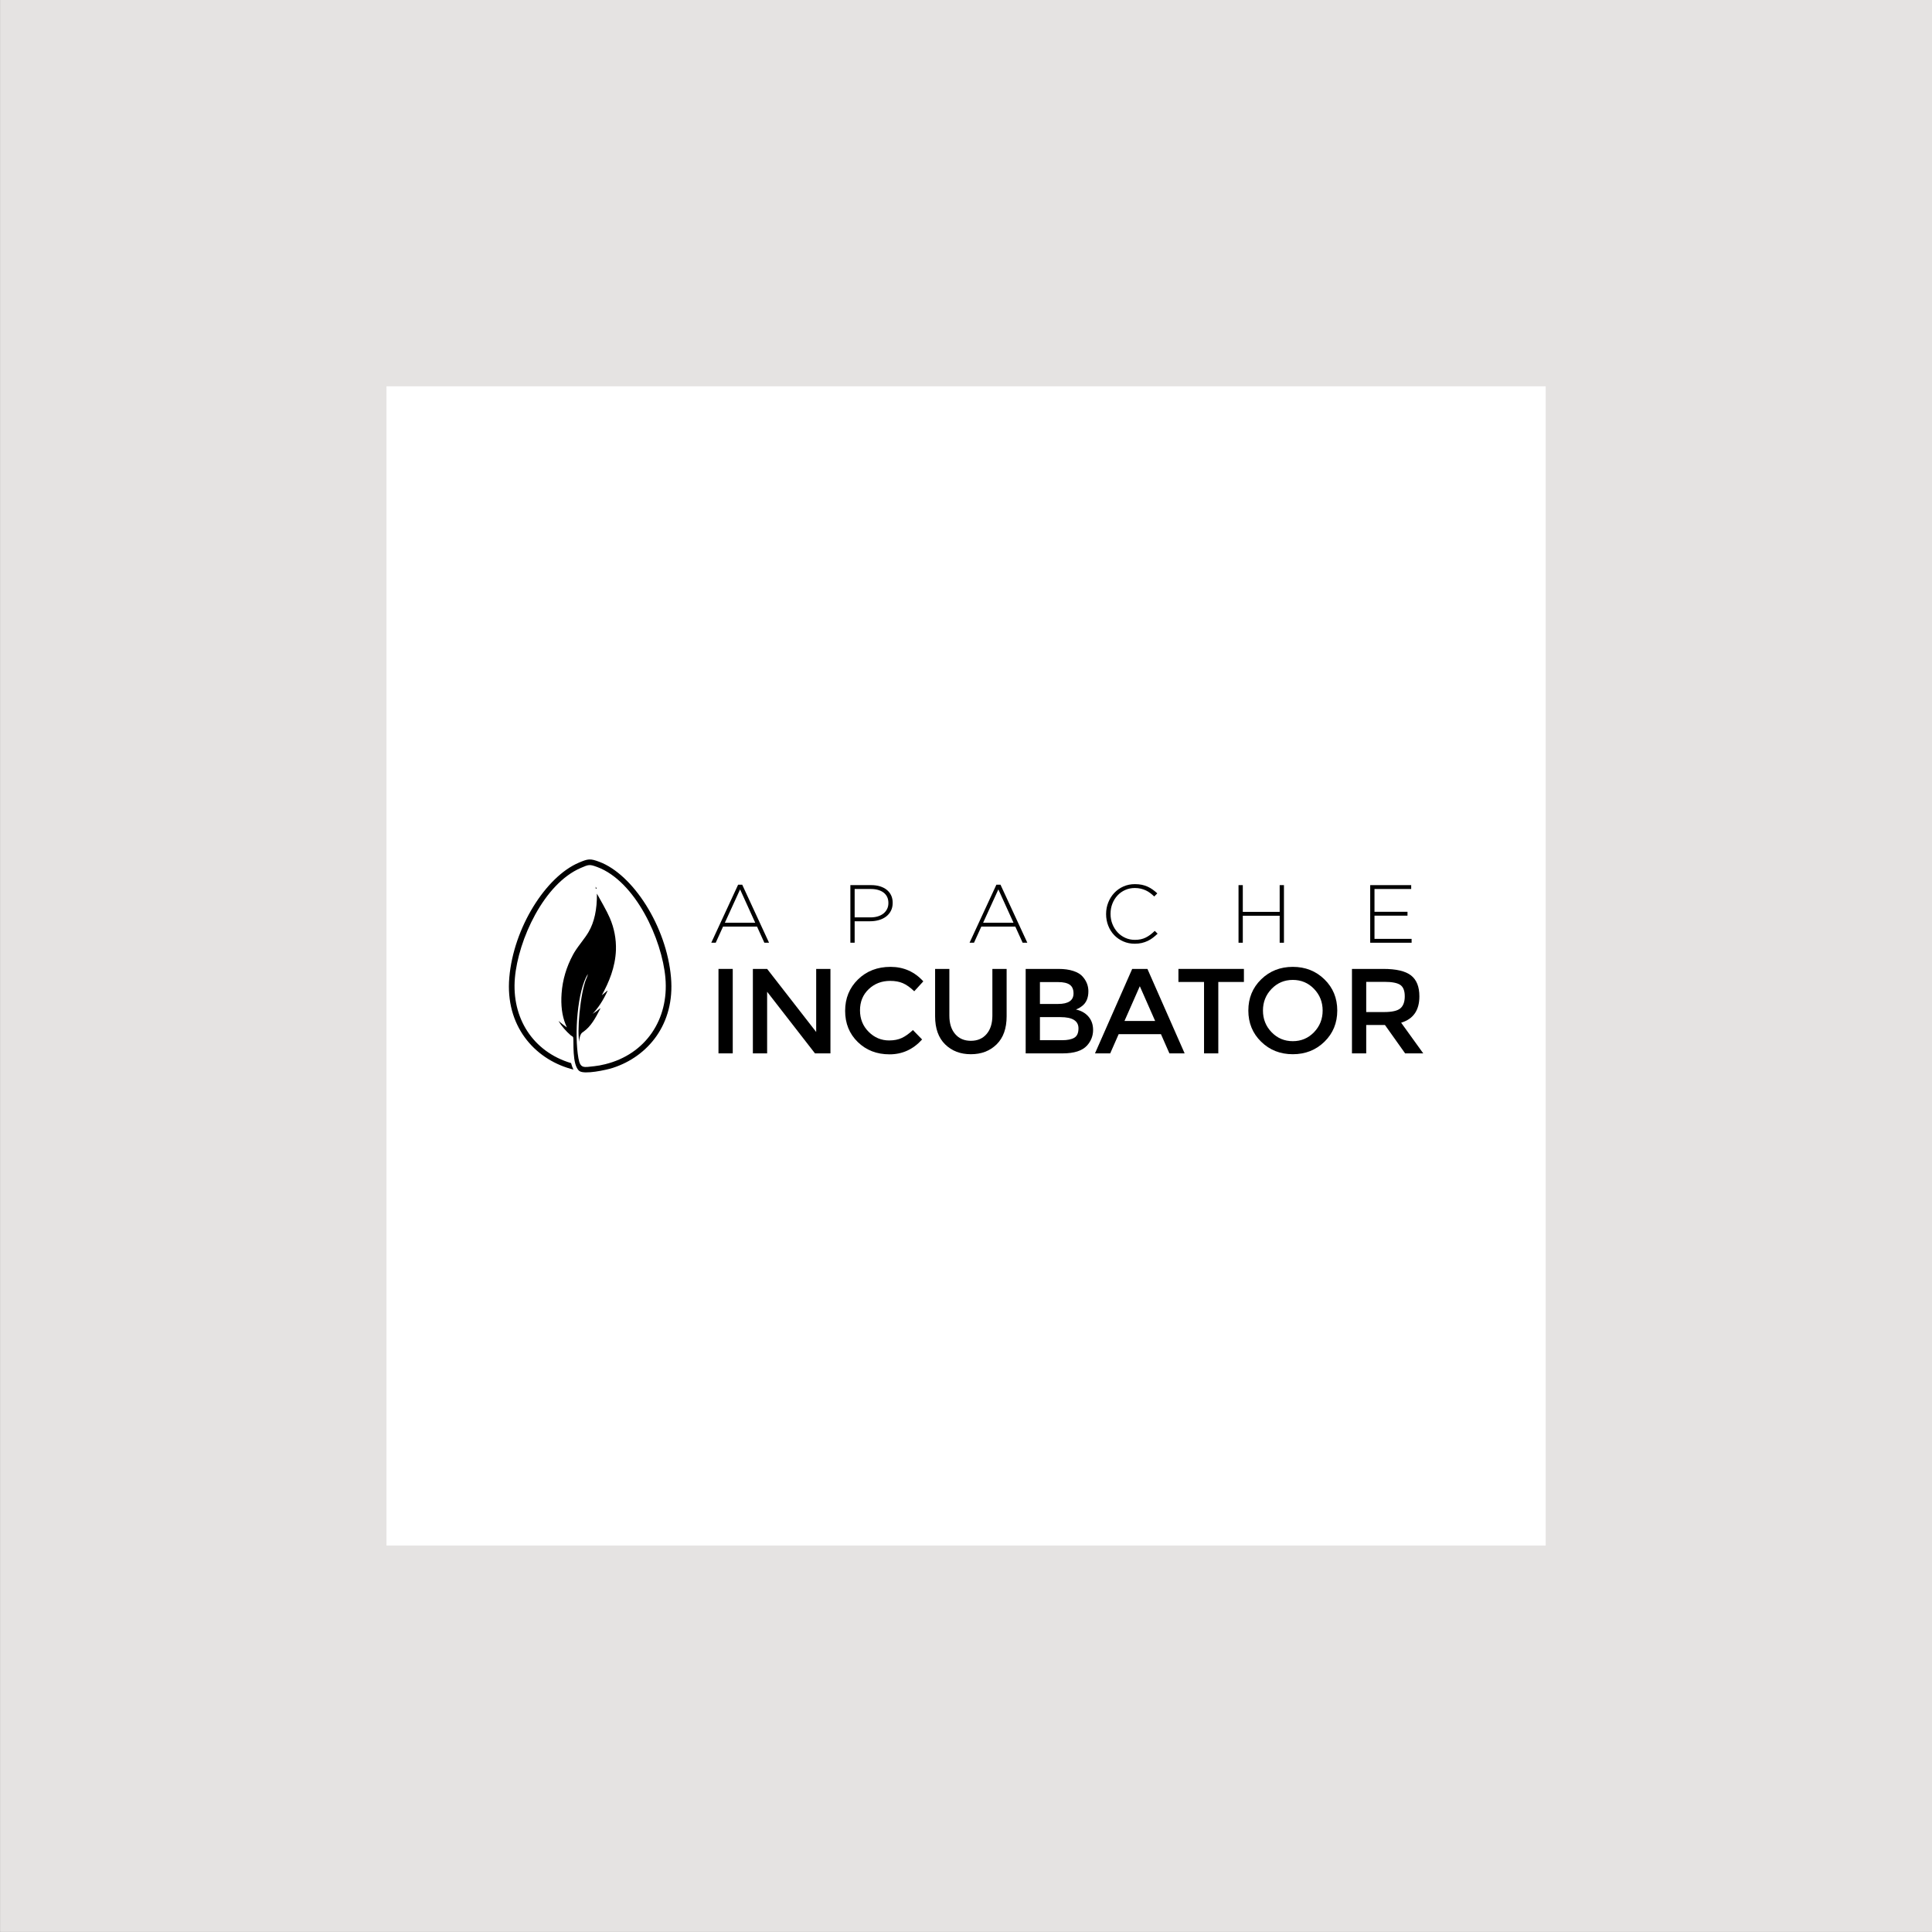 <?xml version="1.0" encoding="utf-8"?>
<!-- Generator: Adobe Illustrator 14.0.0, SVG Export Plug-In . SVG Version: 6.00 Build 43363)  -->
<!DOCTYPE svg PUBLIC "-//W3C//DTD SVG 1.1//EN" "http://www.w3.org/Graphics/SVG/1.1/DTD/svg11.dtd">
<svg version="1.1" id="Layer_1" xmlns="http://www.w3.org/2000/svg" xmlns:xlink="http://www.w3.org/1999/xlink" x="0px" y="0px"
	 width="1000px" height="1000px" viewBox="0 0 1000 1000" enable-background="new 0 0 1000 1000" xml:space="preserve">
<rect x="0" y="0" width="1000" height="1000" fill="#808080" stroke="none"/>
<rect x="0.04" y="-0.04" fill-rule="evenodd" clip-rule="evenodd" fill="#E5E3E2" width="1000" height="1000"/>
<rect x="200.04" y="199.96" fill-rule="evenodd" clip-rule="evenodd" fill="#FFFFFF" width="600" height="600"/>
<polygon fill-rule="evenodd" clip-rule="evenodd" points="709.219,458.14 730.434,458.14 730.434,460.142 711.434,460.142 
	711.434,471.942 728.517,471.942 728.517,473.944 711.434,473.944 711.434,485.958 730.646,485.958 730.646,487.96 709.219,487.96 
	"/>
<polygon fill-rule="evenodd" clip-rule="evenodd" points="641.057,458.14 643.272,458.14 643.272,471.985 662.357,471.985 
	662.357,458.14 664.572,458.14 664.572,487.96 662.357,487.96 662.357,473.987 643.272,473.987 643.272,487.96 641.057,487.96 "/>
<path fill-rule="evenodd" clip-rule="evenodd" d="M587.338,488.472c-2.131,0-4.104-0.398-5.922-1.193
	c-1.817-0.795-3.387-1.882-4.707-3.259c-1.321-1.377-2.351-3.003-3.089-4.878c-0.738-1.874-1.107-3.876-1.107-6.006v-0.085
	c0-2.102,0.376-4.089,1.129-5.964c0.752-1.875,1.788-3.515,3.109-4.92c1.32-1.406,2.89-2.513,4.707-3.323
	c1.818-0.81,3.806-1.214,5.965-1.214c1.335,0,2.542,0.114,3.62,0.341c1.08,0.228,2.081,0.554,3.004,0.98
	c0.923,0.426,1.789,0.93,2.599,1.512c0.81,0.583,1.598,1.229,2.364,1.938l-1.576,1.619c-0.653-0.625-1.335-1.207-2.045-1.747
	s-1.47-1.001-2.279-1.384c-0.809-0.384-1.689-0.688-2.641-0.916c-0.952-0.228-1.981-0.341-3.089-0.341
	c-1.789,0-3.451,0.341-4.984,1.022s-2.861,1.626-3.983,2.833c-1.121,1.207-2.002,2.621-2.641,4.239
	c-0.64,1.619-0.959,3.365-0.959,5.24v0.085c0,1.875,0.327,3.628,0.98,5.261s1.54,3.053,2.662,4.26s2.449,2.158,3.982,2.854
	c1.534,0.696,3.196,1.044,4.985,1.044c2.158,0,4.032-0.397,5.623-1.193c1.59-0.795,3.138-1.945,4.644-3.45l1.491,1.448
	c-0.796,0.767-1.612,1.47-2.45,2.109s-1.732,1.186-2.684,1.64s-1.98,0.81-3.089,1.065
	C589.851,488.344,588.644,488.472,587.338,488.472z"/>
<path fill-rule="evenodd" clip-rule="evenodd" d="M515.726,457.927h2.13l13.888,30.033h-2.428l-3.792-8.35H507.93l-3.792,8.35h-2.3
	L515.726,457.927L515.726,457.927z M524.586,477.608l-7.838-17.253l-7.881,17.253H524.586z"/>
<path fill-rule="evenodd" clip-rule="evenodd" d="M440.151,458.14h10.821c1.647,0,3.145,0.206,4.494,0.618
	c1.349,0.412,2.514,1.008,3.493,1.789c0.98,0.781,1.74,1.732,2.279,2.854c0.54,1.122,0.81,2.407,0.81,3.855v0.085
	c0,1.562-0.313,2.939-0.937,4.132c-0.625,1.193-1.47,2.187-2.535,2.982c-1.065,0.795-2.3,1.392-3.706,1.789
	c-1.406,0.398-2.889,0.597-4.452,0.597h-8.051v11.119h-2.215V458.14L440.151,458.14z M450.546,474.839
	c1.392,0,2.655-0.17,3.792-0.511c1.136-0.348,2.108-0.838,2.918-1.484c0.81-0.639,1.441-1.42,1.896-2.336
	c0.454-0.909,0.682-1.924,0.682-3.039v-0.085c0-1.2-0.22-2.251-0.661-3.153c-0.44-0.895-1.058-1.647-1.853-2.25
	c-0.795-0.597-1.747-1.051-2.854-1.371c-1.107-0.312-2.329-0.468-3.663-0.468h-8.435v14.697H450.546z"/>
<path fill-rule="evenodd" clip-rule="evenodd" d="M382.044,457.927h2.13l13.888,30.033h-2.428l-3.792-8.35h-17.594l-3.792,8.35
	h-2.301L382.044,457.927L382.044,457.927z M390.905,477.608l-7.839-17.253l-7.881,17.253H390.905z"/>
<path fill-rule="evenodd" clip-rule="evenodd" d="M734.67,515.706c0,7.213-3.147,11.758-9.443,13.634l11.445,15.886h-9.382
	l-10.444-14.697h-9.693v14.697h-7.38V501.51h16.261c6.671,0,11.444,1.126,14.322,3.377
	C733.231,507.139,734.67,510.745,734.67,515.706L734.67,515.706z M716.346,523.837c4.169,0,7.005-0.646,8.506-1.939
	c1.501-1.292,2.251-3.366,2.251-6.223c0-2.855-0.771-4.815-2.313-5.878c-1.543-1.064-4.295-1.596-8.256-1.596h-9.381v15.636H716.346
	z"/>
<path fill-rule="evenodd" clip-rule="evenodd" d="M685.538,539.19c-4.419,4.315-9.881,6.473-16.386,6.473
	c-6.504,0-11.966-2.157-16.385-6.473c-4.42-4.315-6.63-9.694-6.63-16.136s2.21-11.82,6.63-16.136
	c4.419-4.314,9.881-6.473,16.385-6.473c6.505,0,11.967,2.158,16.386,6.473c4.42,4.315,6.63,9.694,6.63,16.136
	S689.958,534.875,685.538,539.19L685.538,539.19z M680.129,511.829c-2.981-3.086-6.64-4.628-10.977-4.628
	c-4.336,0-7.994,1.542-10.976,4.628c-2.98,3.085-4.472,6.827-4.472,11.226s1.491,8.141,4.472,11.227
	c2.981,3.085,6.64,4.628,10.976,4.628c4.337,0,7.995-1.543,10.977-4.628c2.98-3.086,4.471-6.828,4.471-11.227
	S683.109,514.914,680.129,511.829z"/>
<polygon fill-rule="evenodd" clip-rule="evenodd" points="630.591,508.264 630.591,545.226 623.211,545.226 623.211,508.264 
	609.952,508.264 609.952,501.51 643.849,501.51 643.849,508.264 "/>
<path fill-rule="evenodd" clip-rule="evenodd" d="M579.02,535.281l-4.378,9.944h-7.88l19.263-43.716h7.88l19.263,43.716h-7.88
	l-4.379-9.944H579.02L579.02,535.281z M597.906,528.464l-7.942-18.011l-7.942,18.011H597.906z"/>
<path fill-rule="evenodd" clip-rule="evenodd" d="M550.026,545.226h-19.138V501.51H547.9c2.96,0,5.514,0.354,7.661,1.063
	c2.146,0.709,3.741,1.668,4.784,2.878c2.001,2.251,3.002,4.795,3.002,7.63c0,3.418-1.084,5.962-3.253,7.63
	c-0.792,0.584-1.334,0.948-1.626,1.094c-0.292,0.146-0.813,0.386-1.563,0.72c2.71,0.584,4.868,1.803,6.474,3.658
	c1.604,1.855,2.407,4.159,2.407,6.911c0,3.043-1.042,5.732-3.127,8.067C560.199,543.87,555.988,545.226,550.026,545.226
	L550.026,545.226z M538.269,538.408h11.57c2.71,0,4.784-0.427,6.223-1.281c1.438-0.855,2.157-2.471,2.157-4.848
	c0-3.877-3.105-5.815-9.318-5.815h-10.632V538.408L538.269,538.408z M538.269,519.646h9.381c5.337,0,8.005-1.813,8.005-5.441
	c0-2.084-0.646-3.585-1.938-4.503c-1.292-0.917-3.294-1.376-6.004-1.376h-9.443V519.646z"/>
<path fill-rule="evenodd" clip-rule="evenodd" d="M494.39,535.219c2.001,2.335,4.711,3.502,8.13,3.502s6.129-1.167,8.13-3.502
	c2.002-2.335,3.002-5.504,3.002-9.506V501.51h7.38v24.516c0,6.296-1.729,11.143-5.19,14.541c-3.461,3.397-7.901,5.097-13.321,5.097
	s-9.861-1.699-13.321-5.097c-3.461-3.398-5.191-8.245-5.191-14.541V501.51h7.38v24.203
	C491.388,529.715,492.389,532.884,494.39,535.219z"/>
<path fill-rule="evenodd" clip-rule="evenodd" d="M460.206,538.533c2.543,0,4.732-0.427,6.567-1.281
	c1.834-0.855,3.752-2.221,5.753-4.097l4.753,4.878c-4.628,5.128-10.247,7.692-16.854,7.692c-6.609,0-12.091-2.126-16.448-6.379
	s-6.536-9.632-6.536-16.136s2.22-11.924,6.661-16.26c4.44-4.337,10.048-6.505,16.823-6.505c6.775,0,12.435,2.502,16.979,7.505
	l-4.69,5.129c-2.084-2.002-4.055-3.398-5.91-4.19c-1.855-0.792-4.034-1.188-6.536-1.188c-4.419,0-8.13,1.428-11.132,4.284
	c-3.002,2.855-4.503,6.504-4.503,10.944s1.491,8.151,4.472,11.132C452.586,537.043,456.12,538.533,460.206,538.533z"/>
<polygon fill-rule="evenodd" clip-rule="evenodd" points="422.456,501.51 429.836,501.51 429.836,545.226 421.831,545.226 
	397.065,513.33 397.065,545.226 389.686,545.226 389.686,501.51 397.065,501.51 422.456,534.155 "/>
<rect x="371.887" y="501.51" fill-rule="evenodd" clip-rule="evenodd" width="7.379" height="43.716"/>
<path fill-rule="evenodd" clip-rule="evenodd" d="M308.331,459.957c-0.003-0.324-0.008-0.649-0.016-0.978
	c0.067,0.107,0.256,0.435,0.569,0.978H308.331L308.331,459.957z M296.568,494.187c-3.432,6.382-5.389,13.041-5.889,19.971
	c-0.445,6.171,0.222,11.492,2.021,15.953c0.246,0.607,0.484,1.168,0.722,1.688c-1.422-1.006-2.779-2.055-4.073-3.149
	c-0.109-0.086-0.188-0.122-0.238-0.109c1.699,2.717,3.816,5.179,6.354,7.387c0.392,0.342,1.046,0.504,1.207,1.007
	c0.459,1.443-0.789,14.4,3.219,17.419c2.549,1.918,13.815-0.494,17.293-1.617c18.147-5.861,32.222-22.622,30.128-46.777
	c-2.296-26.491-19.748-53.431-37.154-59.906c-4.705-1.751-5.749-1.591-10.635,0.499c-16.984,7.263-33.667,33.549-35.908,59.407
	c-2.153,24.846,12.797,41.868,31.693,47.252c0.511,0.146,1.005,0.28,1.485,0.407c-0.487-1.007-0.885-2.148-1.208-3.356
	c-19.792-5.886-30.863-23.434-29.076-44.051c1.708-19.71,14.918-48.76,34.154-56.987c4.021-1.718,4.402-1.963,8.479-0.446
	c19.745,7.344,33.537,37.397,35.273,57.434c1.857,21.422-10.222,39.447-31.112,44.609c-2.101,0.519-3.923,0.862-5.629,1.033
	c-5.413,0.543-7.295,1.501-8.288-4.136c-2.187-12.433-0.534-34.932,4.876-43.565c0.043-0.627,0.007,0.521-0.4,1.501
	c-0.188,0.44-0.309,0.709-0.362,0.847c-3.24,7.422-5.048,28.953-3.506,33.042c-0.446-1.465,0.353-4.55,1.51-5.183l0.663-0.464
	c3.628-2.613,5.973-6.718,8.595-11.917c-0.045-0.072-0.13-0.063-0.252,0.025c-1.224,1.023-2.486,1.942-3.783,2.755
	c2.953-3.102,5.531-7.062,7.741-11.886c-0.06-0.088-0.162-0.072-0.308,0.042c-0.872,0.787-1.76,1.528-2.667,2.224
	c3.708-6.714,6.974-14.491,7.316-23.379c0.169-5.753-0.883-11.296-3.159-16.59c-0.785-1.81-1.88-3.973-3.292-6.525
	c-2.087-3.763-3.215-5.801-3.395-6.097c0.093,8.157-1.346,14.788-4.315,19.84c-0.766,1.341-2.125,3.296-4.089,5.859
	C298.735,490.638,297.397,492.617,296.568,494.187z"/>
</svg>
